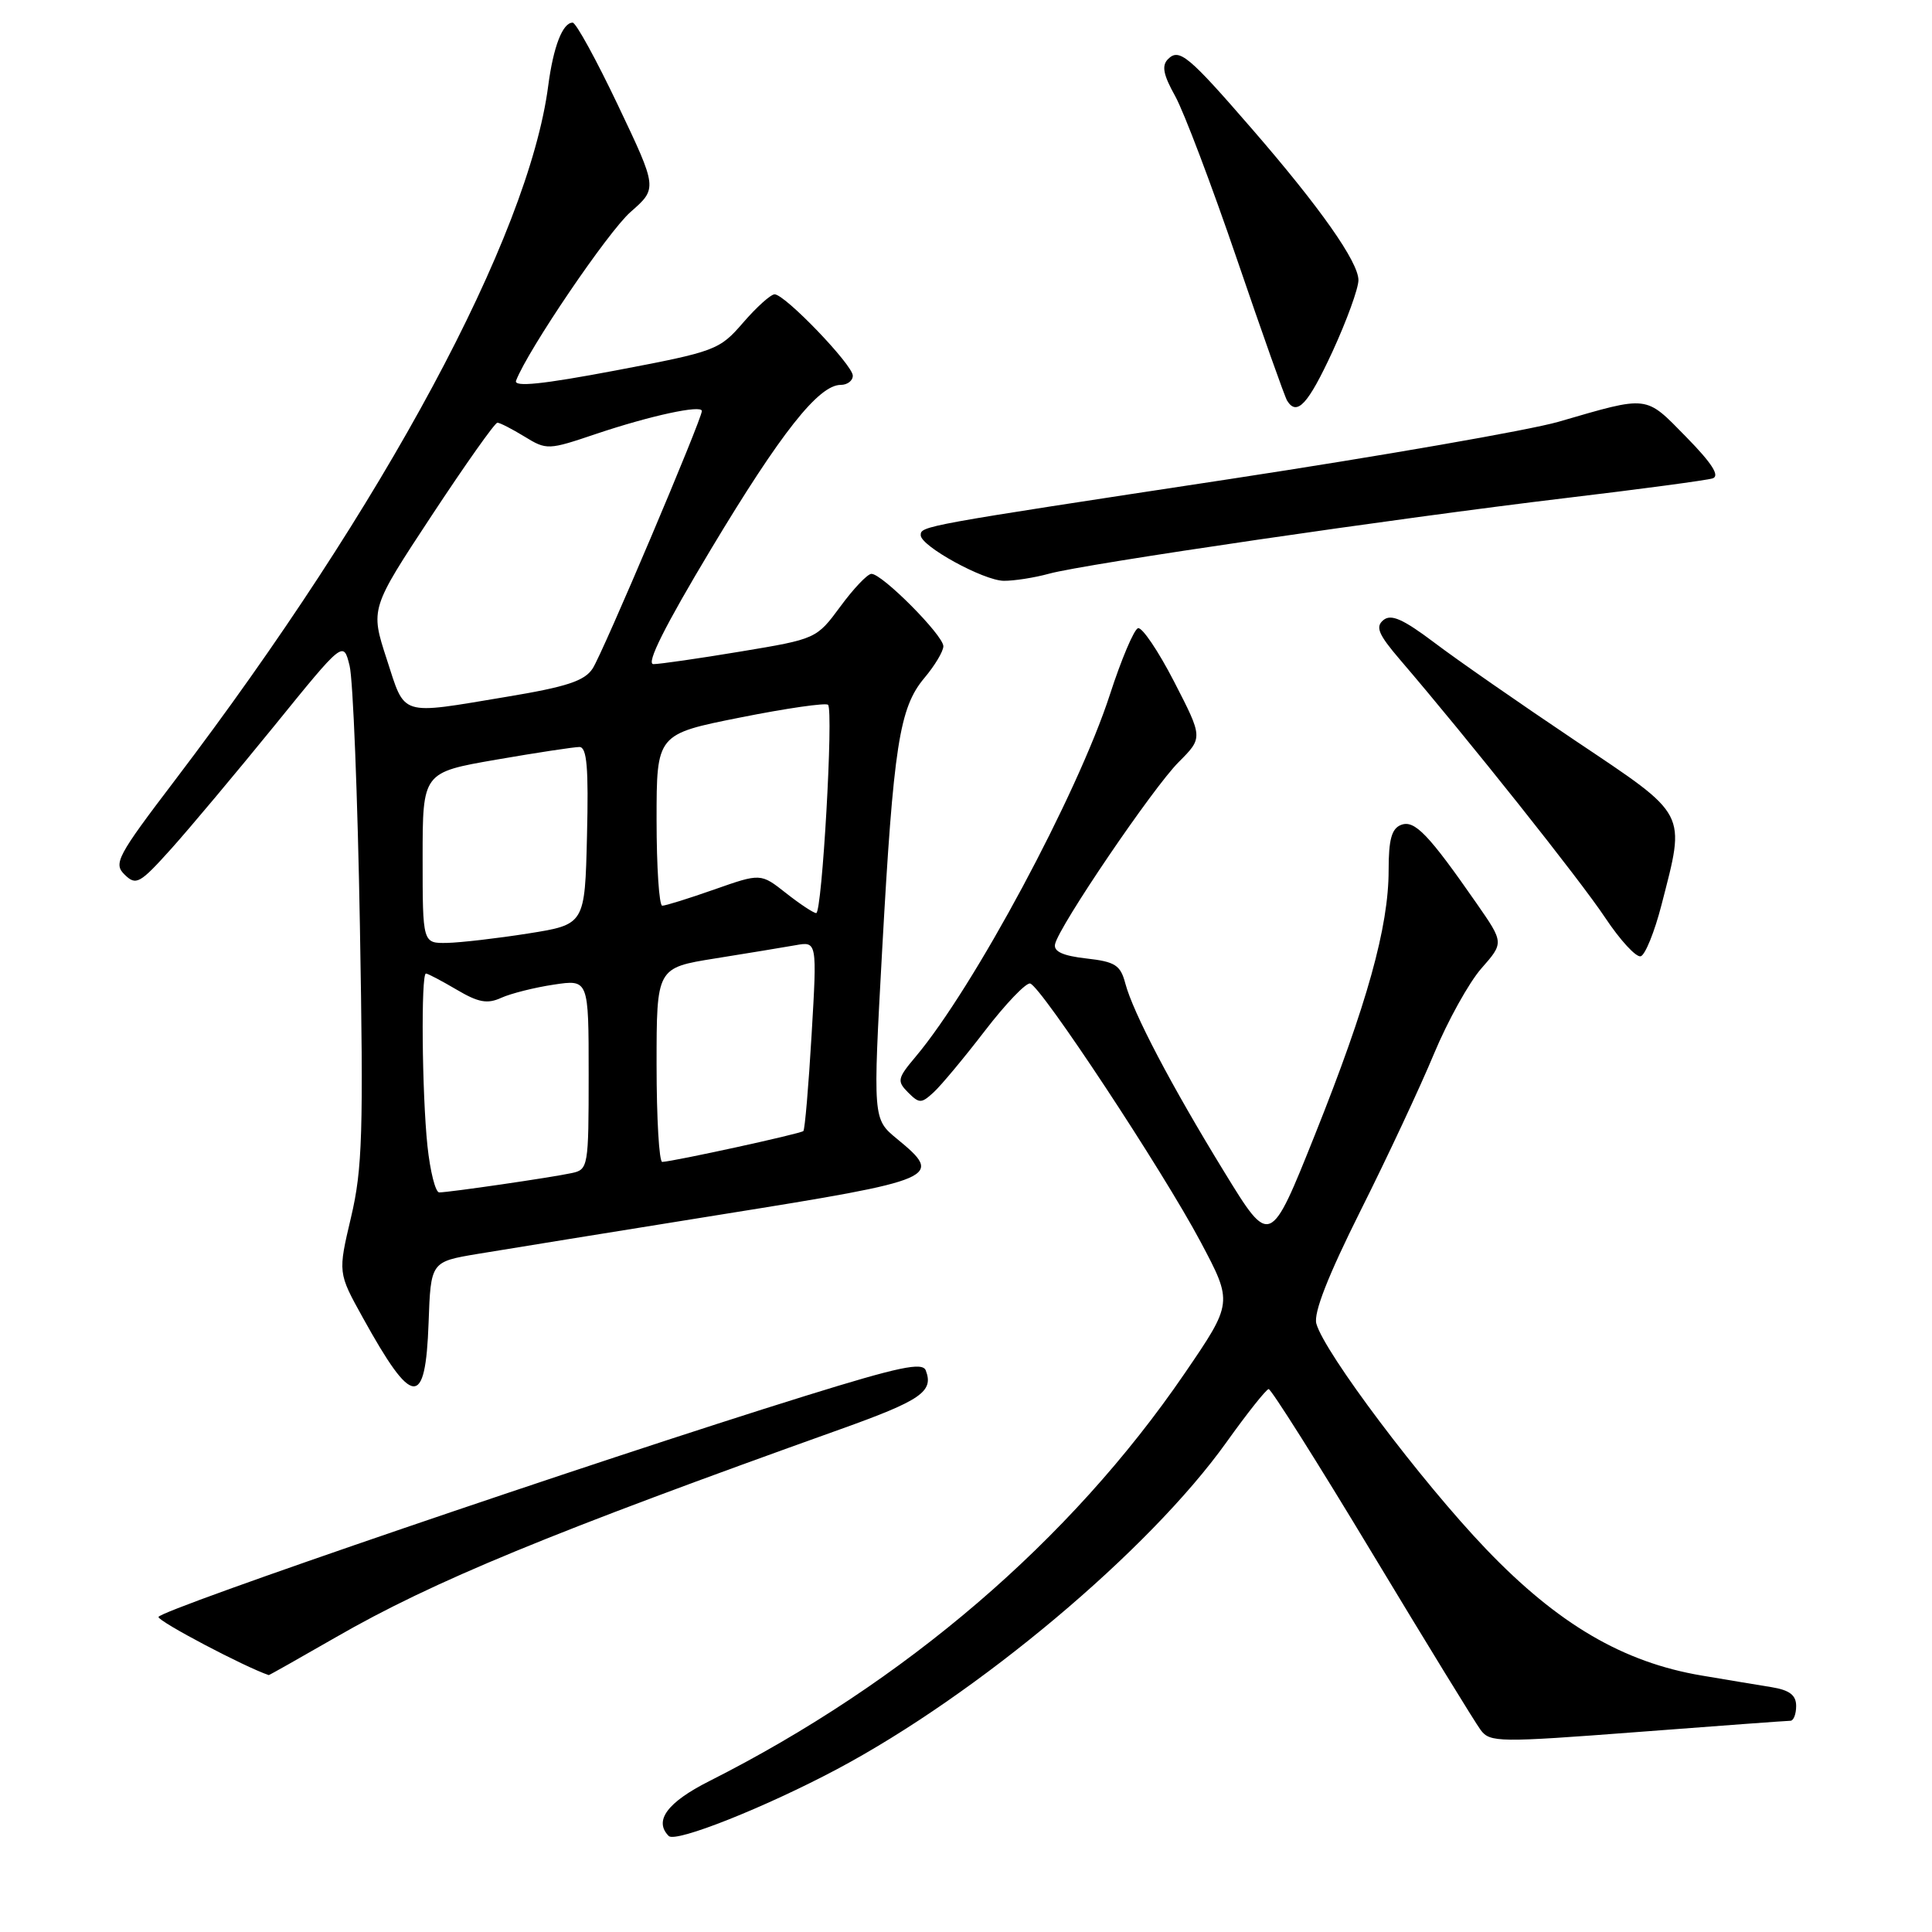 <?xml version="1.0" encoding="UTF-8" standalone="no"?>
<!DOCTYPE svg PUBLIC "-//W3C//DTD SVG 1.1//EN" "http://www.w3.org/Graphics/SVG/1.1/DTD/svg11.dtd" >
<svg xmlns="http://www.w3.org/2000/svg" xmlns:xlink="http://www.w3.org/1999/xlink" version="1.1" viewBox="0 0 256 256">
 <g >
 <path fill="currentColor"
d=" M 110.92 234.42 C 129.58 224.49 152.24 205.47 162.50 191.12 C 165.25 187.27 167.77 184.10 168.10 184.06 C 168.42 184.03 174.59 193.79 181.79 205.75 C 189.00 217.71 195.48 228.28 196.20 229.24 C 197.43 230.89 198.62 230.90 217.00 229.50 C 227.72 228.68 236.84 228.01 237.25 228.01 C 237.66 228.00 238.00 227.12 238.00 226.05 C 238.00 224.62 237.13 223.95 234.75 223.56 C 232.96 223.27 228.80 222.58 225.50 222.02 C 215.08 220.27 206.44 215.21 196.92 205.27 C 188.33 196.30 175.46 179.20 174.42 175.38 C 174.04 173.96 175.97 169.04 180.30 160.38 C 183.85 153.30 188.22 143.95 190.02 139.61 C 191.83 135.28 194.64 130.20 196.29 128.32 C 199.28 124.92 199.28 124.92 195.66 119.71 C 189.28 110.53 187.44 108.62 185.66 109.30 C 184.40 109.78 184.00 111.23 184.00 115.31 C 184.00 122.83 181.14 133.09 174.24 150.35 C 168.30 165.20 168.30 165.20 162.26 155.35 C 155.17 143.79 150.16 134.24 149.11 130.31 C 148.47 127.88 147.77 127.43 143.93 127.00 C 140.84 126.65 139.59 126.08 139.80 125.11 C 140.30 122.75 152.78 104.37 156.19 100.97 C 159.40 97.75 159.40 97.75 155.58 90.33 C 153.48 86.25 151.32 83.06 150.79 83.24 C 150.26 83.41 148.58 87.37 147.07 92.03 C 142.78 105.25 129.05 130.85 121.30 140.05 C 118.91 142.89 118.84 143.26 120.32 144.75 C 121.81 146.24 122.08 146.24 123.72 144.73 C 124.70 143.83 127.75 140.17 130.50 136.59 C 133.25 133.01 135.95 130.19 136.50 130.32 C 137.95 130.68 154.07 155.11 159.09 164.56 C 163.37 172.62 163.37 172.62 156.94 182.03 C 141.80 204.16 119.91 222.92 93.96 236.02 C 88.41 238.82 86.61 241.27 88.61 243.28 C 89.54 244.20 101.36 239.50 110.92 234.42 Z  M 44.51 216.94 C 57.39 209.52 72.96 203.11 111.36 189.38 C 122.04 185.56 123.75 184.39 122.67 181.59 C 122.24 180.45 119.13 181.11 106.82 184.93 C 78.75 193.65 21.00 213.38 21.00 214.26 C 21.00 214.87 32.41 220.88 35.61 221.96 C 35.67 221.98 39.67 219.72 44.51 216.94 Z  M 56.79 175.27 C 57.08 167.19 57.08 167.19 63.29 166.15 C 66.71 165.58 81.31 163.22 95.75 160.90 C 124.49 156.30 125.10 156.03 118.84 150.89 C 115.66 148.27 115.66 148.27 116.89 125.89 C 118.39 98.80 119.17 93.78 122.48 89.84 C 123.87 88.19 125.00 86.30 125.00 85.63 C 125.00 84.18 116.85 75.98 115.46 76.04 C 114.93 76.06 113.08 78.01 111.35 80.37 C 108.20 84.64 108.15 84.67 98.14 86.33 C 92.61 87.25 87.41 88.00 86.58 88.00 C 85.57 88.00 88.08 82.98 94.22 72.75 C 103.47 57.34 108.48 51.00 111.40 51.00 C 112.28 51.00 113.00 50.45 113.00 49.78 C 113.00 48.36 104.01 39.00 102.64 39.00 C 102.13 39.00 100.25 40.69 98.47 42.75 C 95.32 46.39 94.84 46.57 81.57 49.09 C 71.84 50.93 68.05 51.32 68.38 50.44 C 69.96 46.34 80.56 30.72 83.55 28.09 C 87.12 24.96 87.12 24.96 81.90 13.98 C 79.03 7.94 76.32 3.00 75.88 3.00 C 74.55 3.00 73.32 6.19 72.64 11.38 C 70.03 31.36 50.92 66.90 23.17 103.40 C 15.51 113.47 15.00 114.43 16.52 115.90 C 18.03 117.37 18.52 117.10 22.66 112.50 C 25.13 109.75 31.28 102.41 36.33 96.20 C 45.50 84.89 45.50 84.89 46.32 88.20 C 46.78 90.01 47.39 105.56 47.69 122.73 C 48.17 150.11 48.03 154.87 46.51 161.31 C 44.78 168.65 44.78 168.65 48.06 174.57 C 54.68 186.55 56.38 186.68 56.79 175.27 Z  M 220.15 119.93 C 223.36 107.43 223.78 108.23 208.75 98.15 C 201.46 93.26 193.05 87.42 190.07 85.16 C 185.90 82.02 184.32 81.32 183.30 82.17 C 182.22 83.06 182.65 84.07 185.49 87.39 C 194.44 97.82 209.39 116.62 212.68 121.58 C 214.68 124.59 216.81 126.90 217.41 126.71 C 218.01 126.51 219.24 123.46 220.15 119.93 Z  M 139.00 76.02 C 143.68 74.72 185.06 68.67 207.50 65.99 C 217.40 64.81 226.14 63.64 226.93 63.39 C 227.92 63.07 226.87 61.41 223.43 57.90 C 217.95 52.31 218.56 52.39 206.50 55.89 C 202.65 57.00 183.07 60.41 163.00 63.47 C 122.06 69.69 122.00 69.70 122.00 70.92 C 122.00 72.36 130.30 76.92 133.00 76.96 C 134.38 76.97 137.07 76.55 139.00 76.02 Z  M 176.57 46.57 C 178.45 42.48 180.00 38.22 180.00 37.12 C 180.00 34.71 174.91 27.48 165.91 17.10 C 157.47 7.36 156.25 6.35 154.77 7.83 C 153.90 8.70 154.14 9.91 155.72 12.74 C 156.87 14.81 160.55 24.53 163.90 34.34 C 167.25 44.15 170.24 52.59 170.55 53.09 C 171.85 55.19 173.32 53.59 176.57 46.57 Z  M 56.64 151.85 C 55.91 144.87 55.77 129.00 56.44 129.00 C 56.69 129.00 58.51 129.96 60.50 131.13 C 63.39 132.84 64.58 133.06 66.43 132.21 C 67.70 131.64 70.82 130.85 73.37 130.47 C 78.00 129.77 78.00 129.77 78.00 142.37 C 78.00 154.62 77.94 154.98 75.75 155.44 C 73.03 156.03 59.49 158.00 58.20 158.00 C 57.70 158.00 57.00 155.23 56.64 151.85 Z  M 87.00 141.12 C 87.00 128.24 87.00 128.24 94.75 127.00 C 99.01 126.32 103.80 125.53 105.39 125.25 C 108.27 124.73 108.27 124.73 107.54 137.12 C 107.14 143.93 106.65 149.67 106.45 149.87 C 106.11 150.22 89.40 153.87 87.75 153.96 C 87.34 153.98 87.00 148.20 87.00 141.12 Z  M 56.00 113.67 C 56.00 102.35 56.00 102.35 65.75 100.66 C 71.11 99.73 76.08 98.98 76.78 98.98 C 77.77 99.00 78.00 101.72 77.78 110.75 C 77.50 122.50 77.50 122.50 70.00 123.69 C 65.88 124.34 61.04 124.90 59.25 124.94 C 56.00 125.00 56.00 125.00 56.00 113.67 Z  M 104.15 118.34 C 100.80 115.70 100.80 115.70 94.65 117.86 C 91.27 119.05 88.16 120.02 87.75 120.01 C 87.34 120.00 87.00 114.89 87.00 108.64 C 87.00 97.28 87.00 97.28 98.10 95.07 C 104.20 93.85 109.43 93.10 109.72 93.39 C 110.46 94.13 108.93 121.00 108.15 120.99 C 107.79 120.98 105.99 119.79 104.15 118.34 Z  M 51.24 87.33 C 49.07 80.66 49.07 80.66 57.19 68.33 C 61.66 61.55 65.58 56.00 65.91 56.01 C 66.23 56.01 67.85 56.84 69.50 57.85 C 72.44 59.65 72.64 59.64 79.00 57.49 C 86.14 55.09 93.00 53.60 93.00 54.46 C 93.00 55.55 79.86 86.56 78.53 88.58 C 77.46 90.23 75.08 91.01 67.13 92.33 C 52.78 94.72 53.74 95.02 51.24 87.33 Z "/>
</g>
</svg>